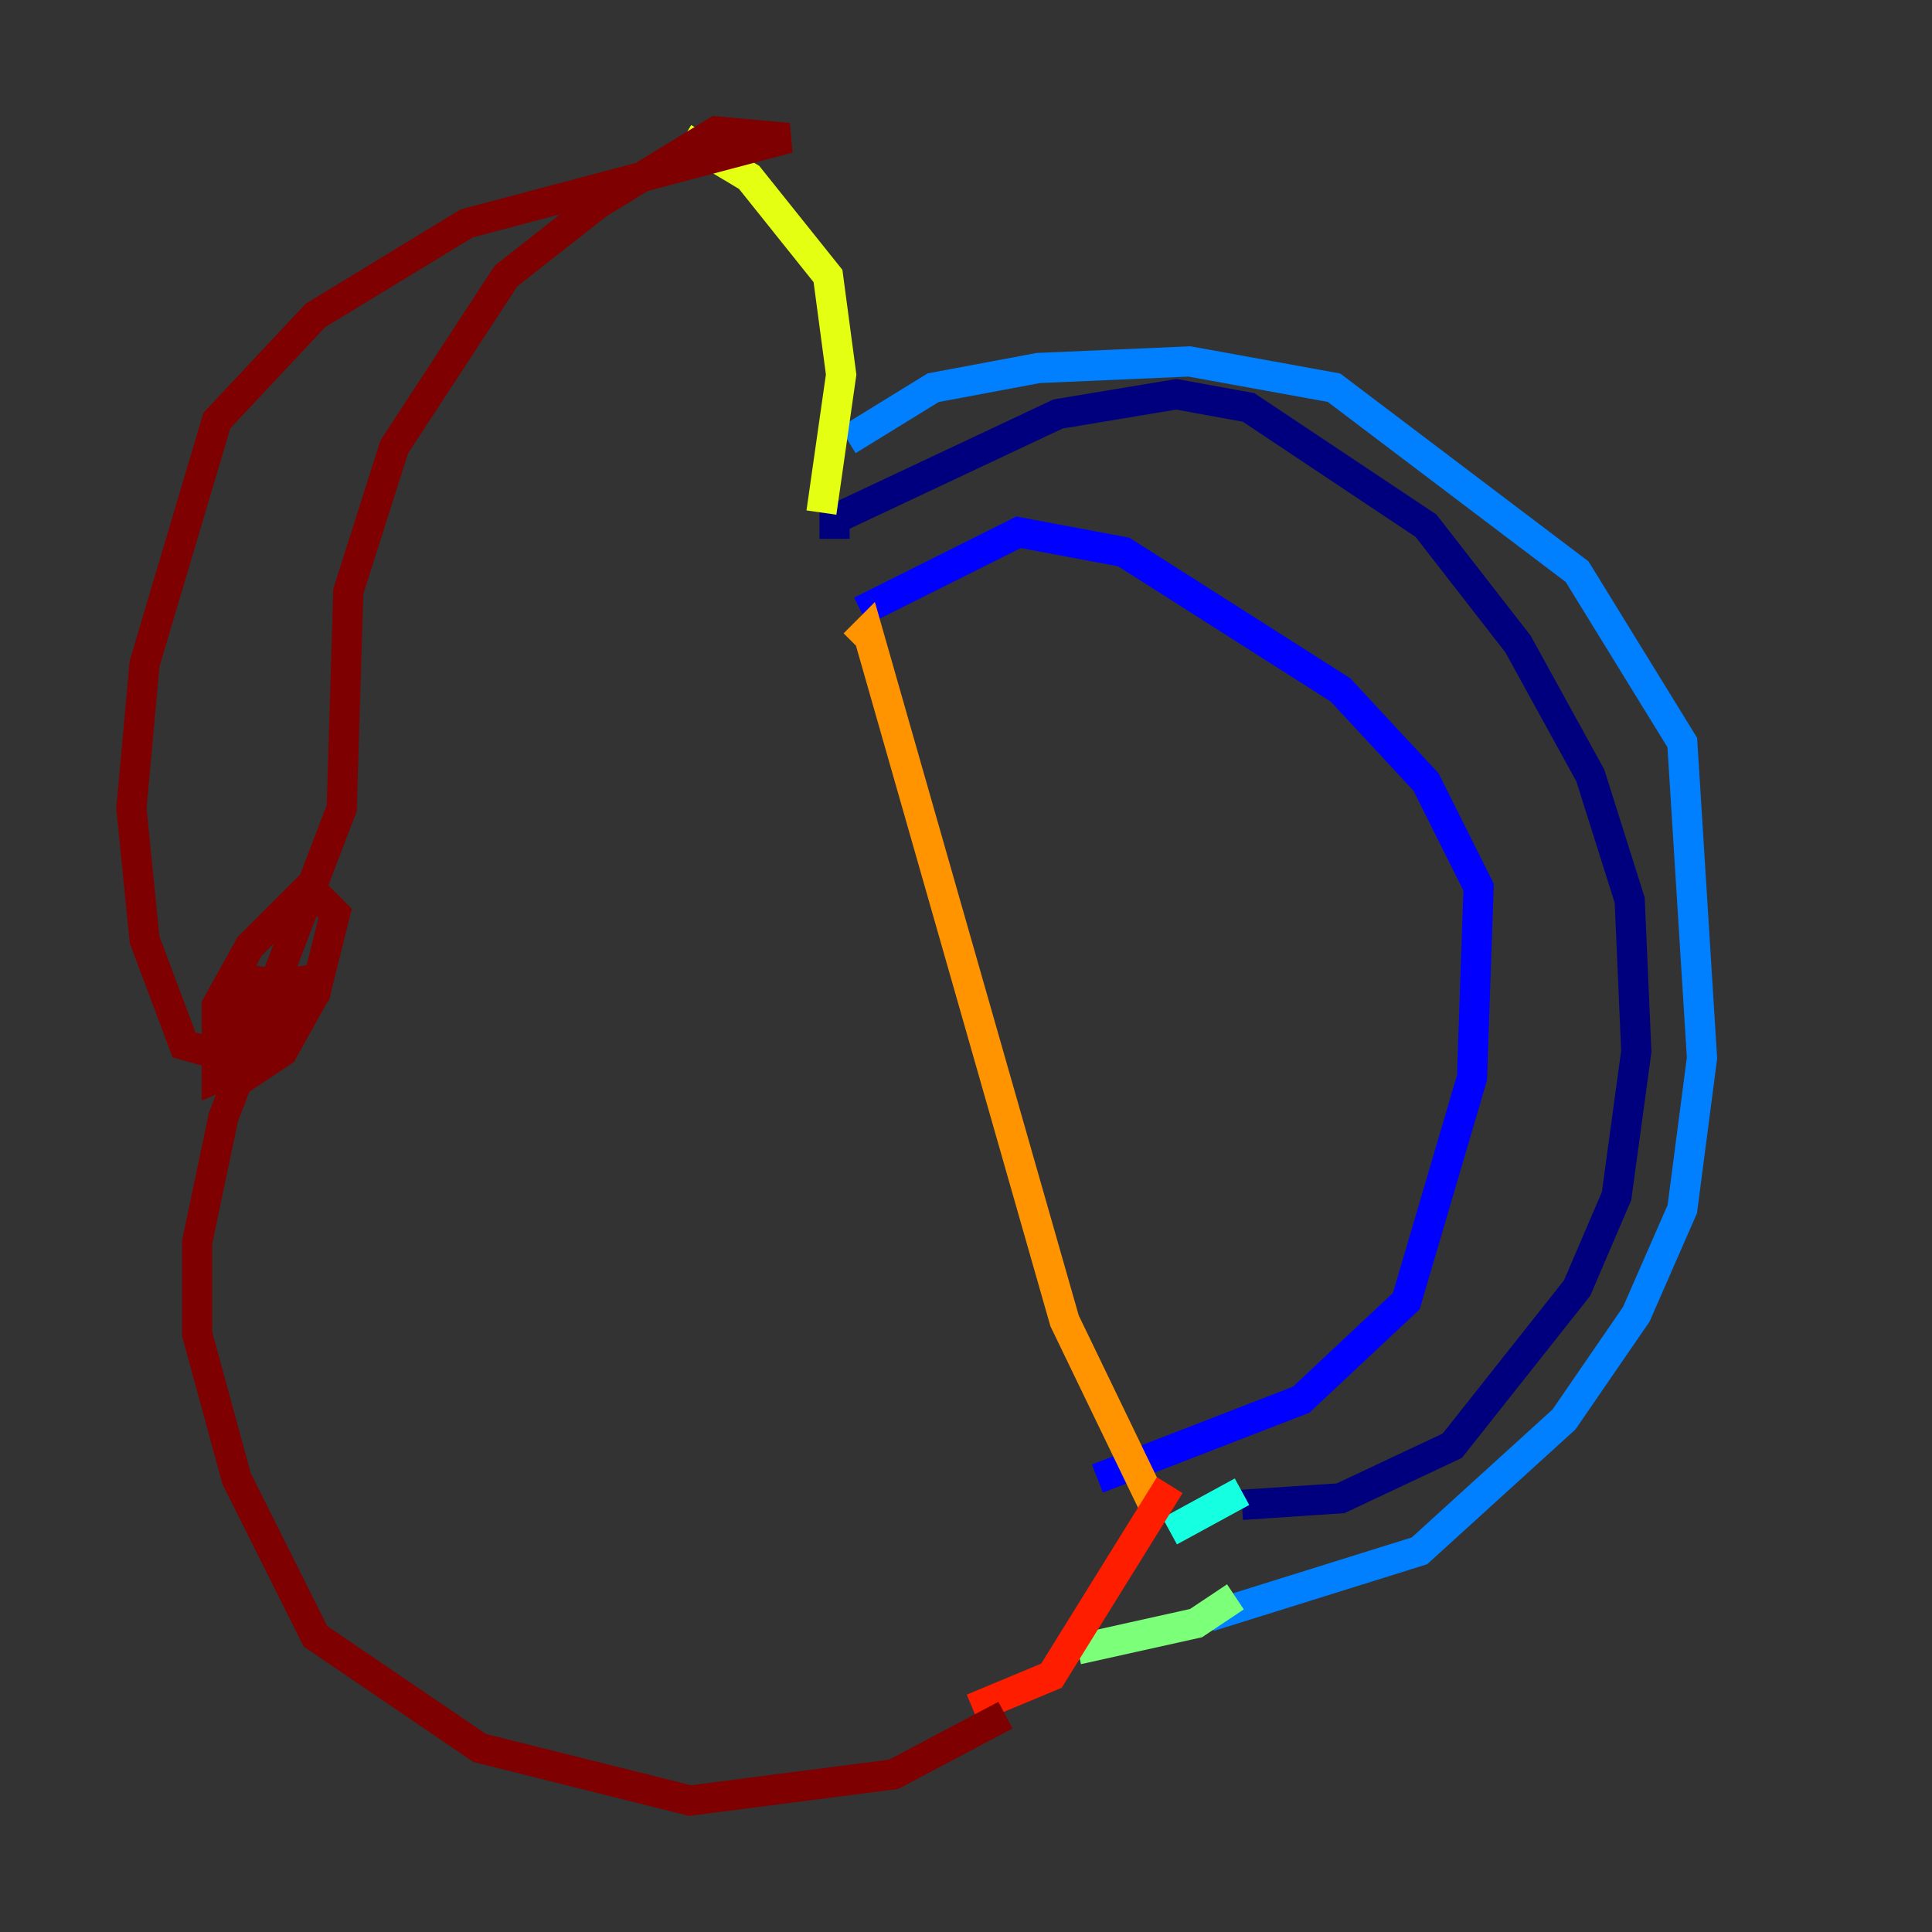 <?xml version="1.0" encoding="utf-8" ?>
<svg baseProfile="tiny" height="128" version="1.2" viewBox="0,0,128,128" width="128" xmlns="http://www.w3.org/2000/svg" xmlns:ev="http://www.w3.org/2001/xml-events" xmlns:xlink="http://www.w3.org/1999/xlink"><rect x="0" y="0" width="128" height="128" fill="#333333" stroke="none"/><defs /><polyline fill="none" points="55.292,35.701 55.292,34.395 70.095,27.429 77.932,26.122 82.721,26.993 94.476,34.83 100.571,42.667 105.361,51.374 107.973,59.646 108.408,69.66 107.102,79.238 104.49,85.333 96.218,95.782 88.816,99.265 82.286,99.701" stroke="#00007f" stroke-width="2" /><polyline fill="none" points="57.034,40.49 67.483,35.265 74.449,36.571 88.816,45.714 94.476,51.809 97.959,58.776 97.524,71.401 93.17,86.204 86.204,92.735 72.707,97.959" stroke="#0000ff" stroke-width="2" /><polyline fill="none" points="56.163,29.17 61.823,25.687 68.789,24.381 78.803,23.946 88.381,25.687 104.49,37.878 111.456,49.197 112.762,70.095 111.456,80.109 108.408,87.075 103.619,94.041 94.041,102.748 80.109,107.102" stroke="#0080ff" stroke-width="2" /><polyline fill="none" points="82.286,98.83 77.497,101.442" stroke="#15ffe1" stroke-width="2" /><polyline fill="none" points="81.85,105.796 79.238,107.537 71.401,109.279" stroke="#7cff79" stroke-width="2" /><polyline fill="none" points="54.422,33.959 55.728,24.816 54.857,18.286 49.633,11.755 45.279,9.143" stroke="#e4ff12" stroke-width="2" /><polyline fill="none" points="76.626,100.136 70.531,87.51 57.469,41.796 56.599,42.667" stroke="#ff9400" stroke-width="2" /><polyline fill="none" points="77.497,98.395 69.66,111.02 64.435,113.197" stroke="#ff1d00" stroke-width="2" /><polyline fill="none" points="66.612,113.633 59.211,117.551 45.714,119.293 31.782,115.809 20.898,108.408 15.674,97.959 13.061,88.381 13.061,82.286 14.803,74.014 22.64,53.551 23.075,39.184 26.122,29.605 33.524,18.286 39.619,13.497 47.456,8.707 52.245,9.143 30.912,14.803 20.898,20.898 14.367,27.864 9.578,43.973 8.707,53.551 9.578,62.258 12.191,69.225 15.238,70.095 20.898,65.742 22.204,60.517 20.463,58.776 16.544,62.694 14.367,66.612 14.367,71.401 17.415,70.095 19.157,67.483 19.157,65.306 16.109,64.871 14.803,68.354 16.109,71.401 18.721,69.66 20.898,65.742 20.898,64.871 17.85,65.306 14.803,71.837" stroke="#7f0000" stroke-width="2" /></svg>